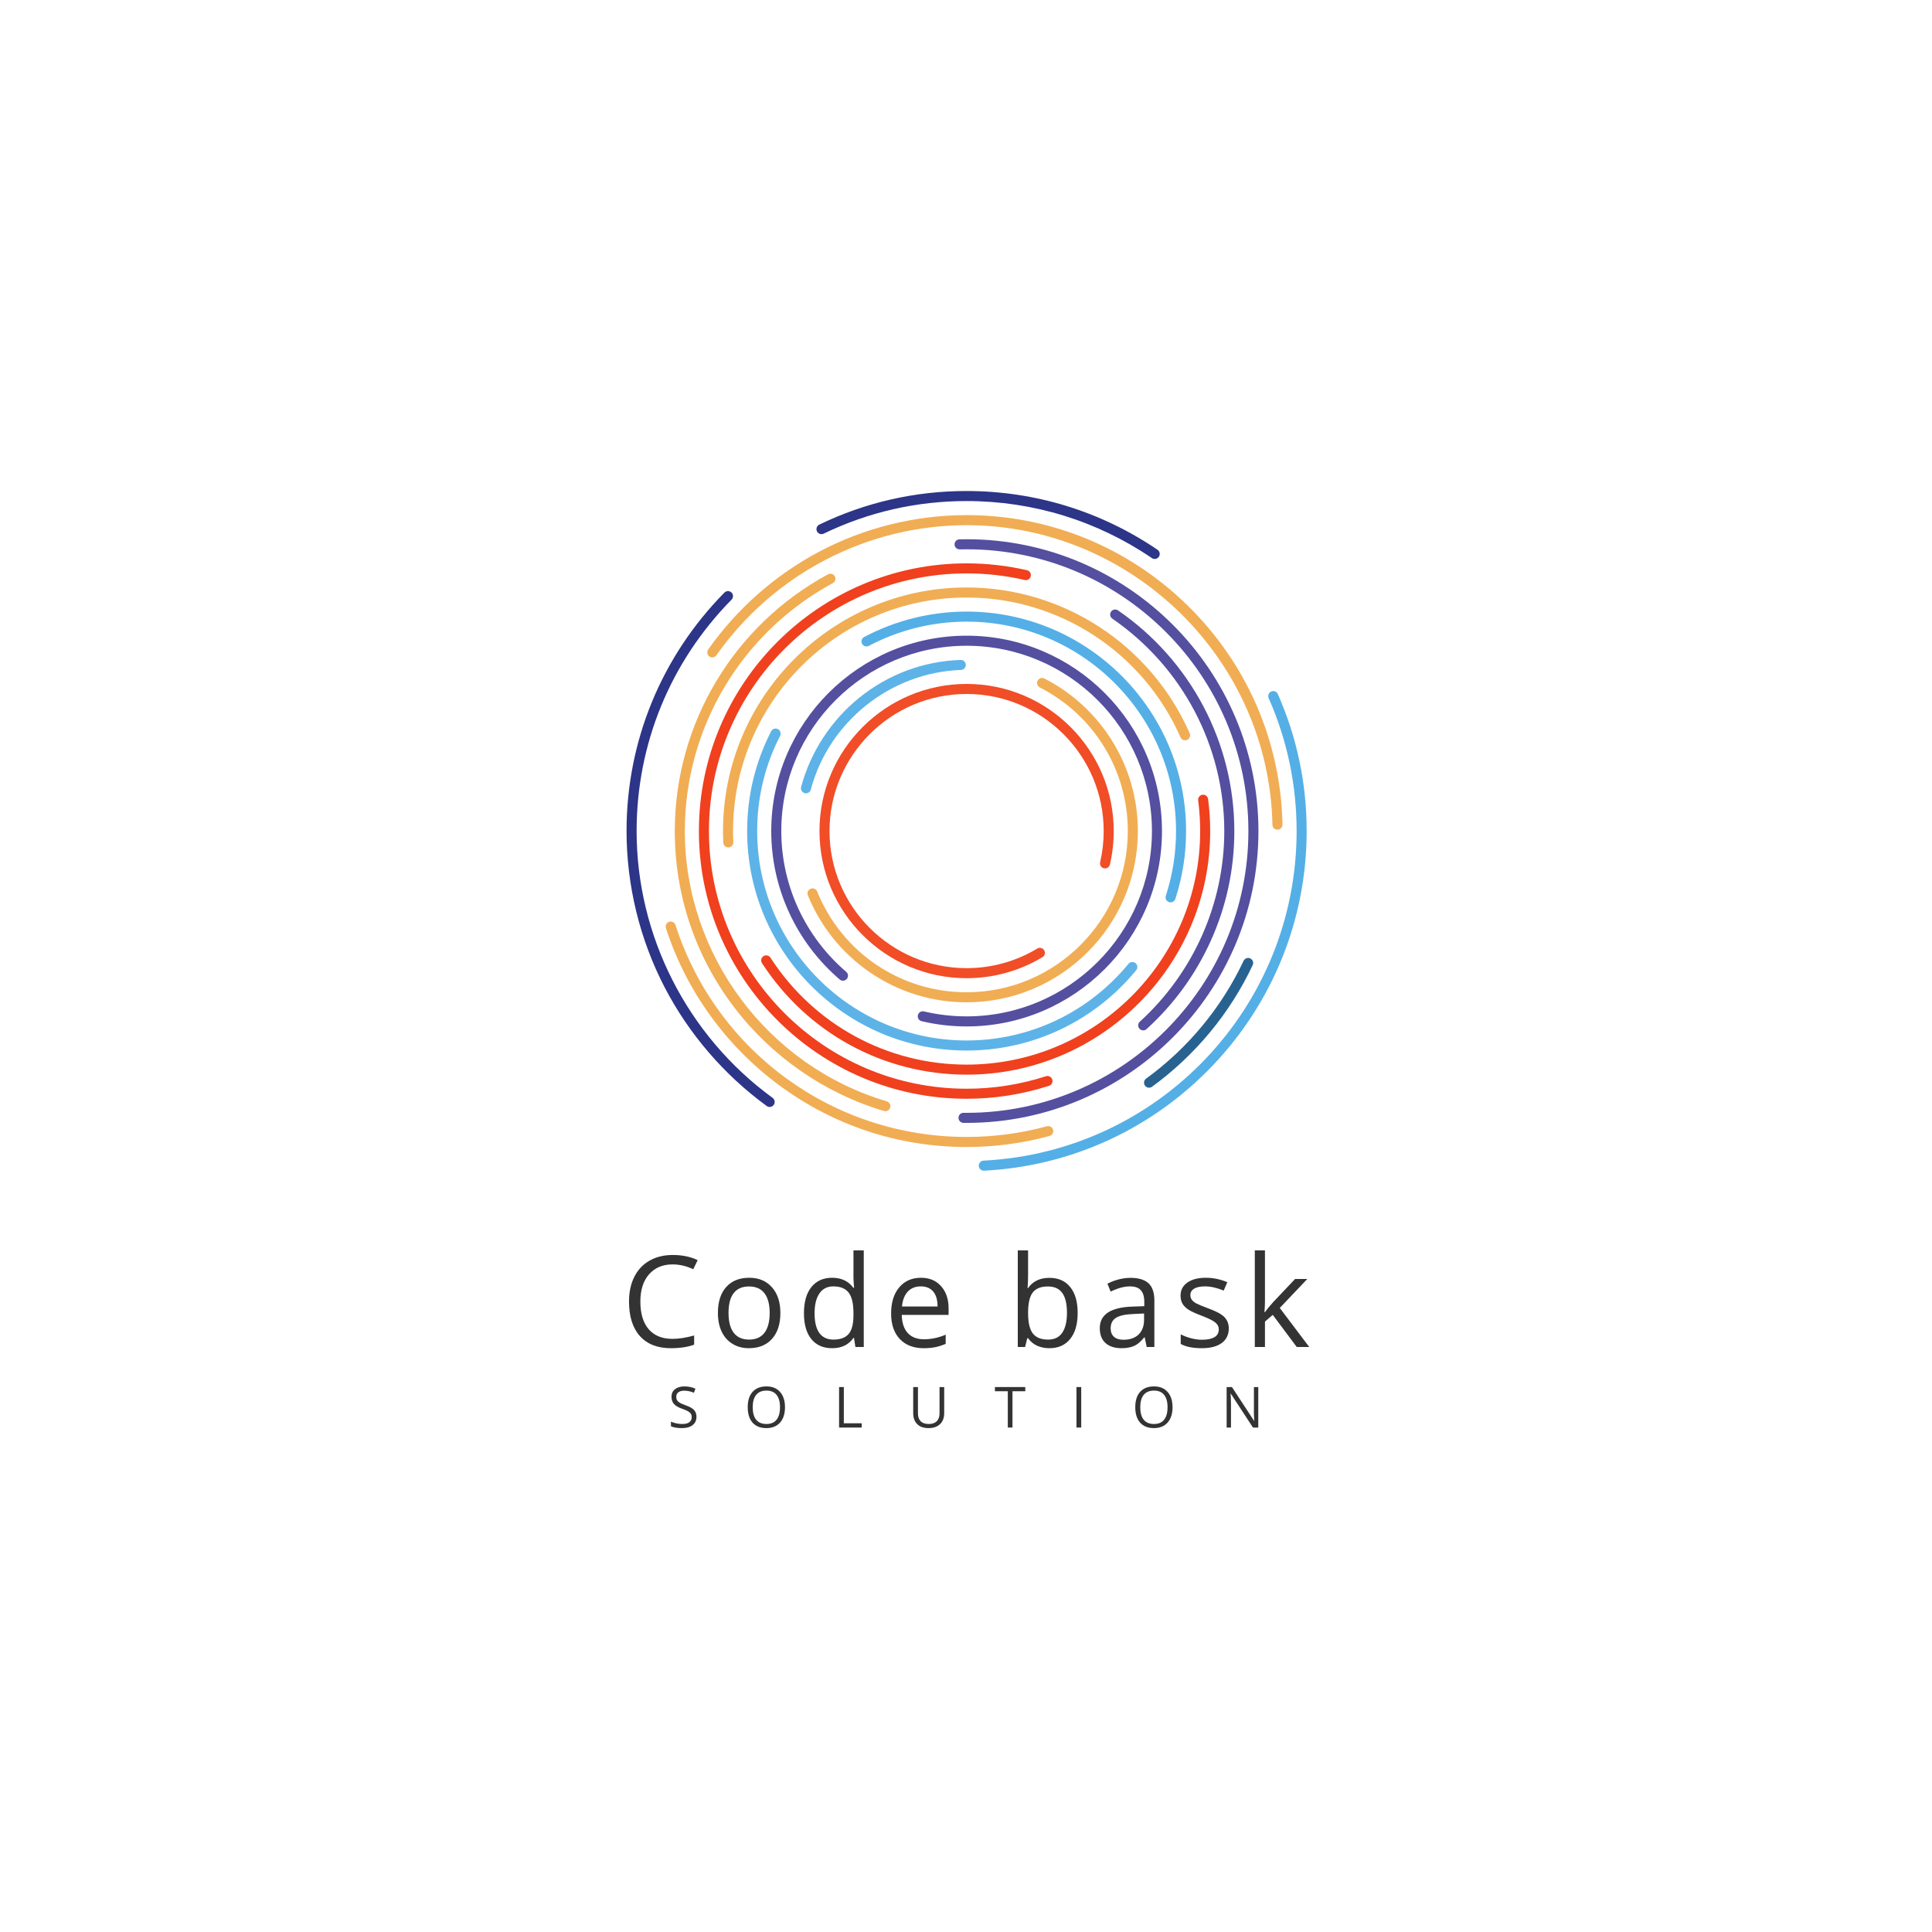 <svg xmlns="http://www.w3.org/2000/svg" xmlns:xlink="http://www.w3.org/1999/xlink" width="500" zoomAndPan="magnify" viewBox="0 0 375 375" height="500" preserveAspectRatio="xMidYMid meet" version="1.0"><defs><g/><clipPath id="2e5962194b"><path d="M 189 134 L 253.609 134 L 253.609 227.266 L 189 227.266 Z M 189 134 " clip-rule="nonzero"/></clipPath><clipPath id="576b46f328"><path d="M 121.609 114 L 151 114 L 151 215 L 121.609 215 Z M 121.609 114 " clip-rule="nonzero"/></clipPath><clipPath id="ea2501fb9f"><path d="M 158 95.266 L 226 95.266 L 226 109 L 158 109 Z M 158 95.266 " clip-rule="nonzero"/></clipPath></defs><rect x="-37.5" width="450" fill="#ffffff" y="-37.5" height="450" fill-opacity="1"/><rect x="-37.5" width="450" fill="#ffffff" y="-37.5" height="450" fill-opacity="1"/><g clip-path="url(#2e5962194b)"><path fill="#54afe6" d="M 190.953 227.227 C 190.438 227.227 190.008 226.824 189.98 226.301 C 189.953 225.766 190.367 225.305 190.906 225.277 C 224.98 223.547 251.672 195.449 251.672 161.309 C 251.672 152.34 249.848 143.66 246.246 135.508 C 246.027 135.016 246.25 134.441 246.742 134.223 C 247.234 134.004 247.812 134.227 248.027 134.723 C 251.738 143.121 253.621 152.066 253.621 161.309 C 253.621 178.32 247.141 194.484 235.375 206.828 C 223.648 219.125 207.891 226.371 191.004 227.227 C 190.988 227.227 190.973 227.227 190.953 227.227 " fill-opacity="1" fill-rule="nonzero"/></g><g clip-path="url(#576b46f328)"><path fill="#2c3587" d="M 149.391 214.859 C 149.191 214.859 148.988 214.797 148.816 214.672 C 140.574 208.664 133.734 200.723 129.039 191.703 C 124.184 182.379 121.613 171.871 121.613 161.309 C 121.613 143.898 128.359 127.461 140.609 115.02 C 140.984 114.637 141.602 114.633 141.984 115.012 C 142.371 115.391 142.375 116.008 141.996 116.391 C 130.109 128.461 123.566 144.414 123.566 161.309 C 123.566 181.684 133.434 201.043 149.965 213.098 C 150.398 213.414 150.496 214.023 150.18 214.457 C 149.988 214.723 149.691 214.859 149.391 214.859 " fill-opacity="1" fill-rule="nonzero"/></g><g clip-path="url(#ea2501fb9f)"><path fill="#2c3587" d="M 224.125 108.496 C 223.938 108.496 223.746 108.441 223.578 108.324 C 212.941 101.082 200.508 97.254 187.617 97.254 C 177.906 97.254 168.57 99.383 159.875 103.582 C 159.391 103.812 158.805 103.609 158.57 103.129 C 158.34 102.641 158.543 102.059 159.027 101.824 C 167.992 97.5 177.609 95.305 187.617 95.305 C 200.898 95.305 213.715 99.25 224.676 106.715 C 225.121 107.016 225.238 107.625 224.934 108.07 C 224.742 108.348 224.438 108.496 224.125 108.496 " fill-opacity="1" fill-rule="nonzero"/></g><path fill="#286291" d="M 223.031 211.125 C 222.73 211.125 222.434 210.984 222.242 210.723 C 221.926 210.285 222.023 209.676 222.457 209.359 C 230.578 203.457 237.121 195.551 241.379 186.496 C 241.609 186.012 242.191 185.801 242.676 186.027 C 243.164 186.258 243.375 186.84 243.145 187.328 C 238.746 196.676 231.988 204.84 223.602 210.938 C 223.43 211.062 223.23 211.125 223.031 211.125 " fill-opacity="1" fill-rule="nonzero"/><path fill="#f1ad53" d="M 187.617 222.633 C 174.41 222.633 161.816 218.48 151.207 210.621 C 146.102 206.844 141.625 202.32 137.902 197.172 C 134.133 191.961 131.223 186.234 129.254 180.145 C 129.09 179.633 129.371 179.082 129.883 178.918 C 130.395 178.754 130.945 179.035 131.109 179.547 C 139.07 204.148 161.777 220.68 187.617 220.68 C 192.902 220.68 198.148 219.984 203.203 218.605 C 203.723 218.465 204.258 218.77 204.398 219.293 C 204.543 219.812 204.234 220.348 203.715 220.488 C 198.492 221.91 193.078 222.633 187.617 222.633 " fill-opacity="1" fill-rule="nonzero"/><path fill="#f1ad53" d="M 247.953 161.043 C 247.426 161.043 246.988 160.617 246.98 160.086 C 246.328 128.023 219.699 101.938 187.617 101.938 C 168.352 101.938 150.199 111.375 139.055 127.184 C 138.746 127.625 138.137 127.73 137.695 127.422 C 137.258 127.113 137.148 126.504 137.461 126.062 C 143.016 118.18 150.441 111.629 158.938 107.113 C 167.715 102.449 177.633 99.984 187.617 99.984 C 203.754 99.984 218.996 106.227 230.543 117.555 C 242.074 128.867 248.602 143.957 248.93 160.047 C 248.941 160.586 248.512 161.031 247.973 161.043 C 247.965 161.043 247.961 161.043 247.953 161.043 " fill-opacity="1" fill-rule="nonzero"/><path fill="#f1ad53" d="M 171.848 215.676 C 171.758 215.676 171.664 215.664 171.57 215.637 C 160.098 212.242 149.766 205.09 142.484 195.496 C 134.953 185.582 130.977 173.758 130.977 161.309 C 130.977 140.512 142.371 121.414 160.715 111.473 C 161.188 111.215 161.781 111.391 162.035 111.863 C 162.293 112.34 162.117 112.93 161.645 113.188 C 143.93 122.789 132.926 141.227 132.926 161.309 C 132.926 185.367 149.047 206.938 172.125 213.766 C 172.641 213.918 172.938 214.461 172.781 214.98 C 172.656 215.402 172.27 215.676 171.848 215.676 " fill-opacity="1" fill-rule="nonzero"/><path fill="#544f9f" d="M 187.617 217.953 C 187.414 217.953 187.211 217.949 187.008 217.949 C 186.469 217.941 186.035 217.5 186.043 216.961 C 186.047 216.426 186.484 215.996 187.016 215.996 C 187.02 215.996 187.023 215.996 187.027 215.996 C 187.223 216 187.422 216 187.617 216 C 217.777 216 242.312 191.469 242.312 161.309 C 242.312 131.152 217.777 106.617 187.617 106.617 C 187.172 106.617 186.719 106.621 186.277 106.633 C 185.734 106.641 185.289 106.219 185.277 105.684 C 185.266 105.145 185.691 104.695 186.227 104.684 C 186.688 104.672 187.156 104.664 187.617 104.664 C 218.852 104.664 244.262 130.074 244.262 161.309 C 244.262 192.539 218.852 217.953 187.617 217.953 " fill-opacity="1" fill-rule="nonzero"/><path fill="#f0401e" d="M 187.617 213.27 C 158.965 213.27 135.656 189.961 135.656 161.309 C 135.656 132.656 158.965 109.348 187.617 109.348 C 191.574 109.348 195.516 109.797 199.336 110.68 C 199.863 110.801 200.188 111.324 200.066 111.848 C 199.945 112.375 199.422 112.699 198.898 112.578 C 195.219 111.727 191.426 111.297 187.617 111.297 C 160.043 111.297 137.605 133.73 137.605 161.309 C 137.605 188.887 160.043 211.32 187.617 211.32 C 192.875 211.32 198.055 210.504 203.016 208.895 C 203.527 208.73 204.078 209.012 204.242 209.523 C 204.41 210.035 204.129 210.586 203.617 210.75 C 198.461 212.422 193.078 213.27 187.617 213.27 " fill-opacity="1" fill-rule="nonzero"/><path fill="#544f9f" d="M 221.895 199.996 C 221.633 199.996 221.367 199.891 221.176 199.68 C 220.812 199.281 220.84 198.664 221.242 198.301 C 231.656 188.824 237.633 175.34 237.633 161.309 C 237.633 144.859 229.508 129.445 215.902 120.082 C 215.457 119.777 215.348 119.168 215.652 118.727 C 215.957 118.281 216.562 118.172 217.008 118.477 C 231.141 128.203 239.582 144.215 239.582 161.309 C 239.582 168.746 238.035 175.93 234.988 182.664 C 232.043 189.172 227.859 194.918 222.551 199.742 C 222.367 199.914 222.133 199.996 221.895 199.996 " fill-opacity="1" fill-rule="nonzero"/><path fill="#f0401e" d="M 187.617 208.59 C 171.527 208.59 156.68 200.496 147.902 186.941 C 147.609 186.488 147.738 185.887 148.191 185.594 C 148.645 185.301 149.246 185.43 149.539 185.879 C 157.957 198.879 172.191 206.641 187.617 206.641 C 212.613 206.641 232.949 186.305 232.949 161.309 C 232.949 159.32 232.82 157.316 232.562 155.355 C 232.492 154.824 232.867 154.332 233.398 154.262 C 233.934 154.191 234.422 154.57 234.492 155.102 C 234.762 157.145 234.898 159.234 234.898 161.309 C 234.898 187.379 213.691 208.59 187.617 208.59 " fill-opacity="1" fill-rule="nonzero"/><path fill="#f1ad53" d="M 141.363 164.484 C 140.844 164.484 140.414 164.078 140.391 163.555 C 140.355 162.812 140.336 162.055 140.336 161.309 C 140.336 135.238 161.547 114.027 187.617 114.027 C 206.355 114.027 223.352 125.133 230.918 142.32 C 231.137 142.812 230.914 143.391 230.418 143.605 C 229.926 143.824 229.352 143.598 229.133 143.105 C 221.879 126.625 205.582 115.977 187.617 115.977 C 162.621 115.977 142.285 136.312 142.285 161.309 C 142.285 162.027 142.305 162.75 142.336 163.461 C 142.363 164 141.945 164.457 141.41 164.484 C 141.395 164.484 141.379 164.484 141.363 164.484 " fill-opacity="1" fill-rule="nonzero"/><path fill="#5db3e7" d="M 187.617 203.91 C 164.129 203.91 145.02 184.797 145.02 161.309 C 145.02 154.492 146.586 147.977 149.68 141.938 C 149.926 141.461 150.516 141.27 150.992 141.516 C 151.473 141.762 151.664 142.348 151.418 142.828 C 148.465 148.586 146.969 154.805 146.969 161.309 C 146.969 183.723 165.203 201.957 187.617 201.957 C 199.812 201.957 211.262 196.535 219.035 187.078 C 219.375 186.664 219.988 186.605 220.406 186.945 C 220.824 187.289 220.883 187.902 220.539 188.316 C 212.398 198.227 200.398 203.91 187.617 203.91 " fill-opacity="1" fill-rule="nonzero"/><path fill="#54afe6" d="M 227.211 175.148 C 227.109 175.148 227.008 175.133 226.91 175.098 C 226.395 174.934 226.117 174.383 226.285 173.871 C 227.602 169.824 228.27 165.598 228.27 161.309 C 228.27 138.895 210.031 120.66 187.617 120.66 C 181.016 120.66 174.453 122.285 168.645 125.363 C 168.168 125.613 167.578 125.434 167.328 124.957 C 167.074 124.484 167.254 123.891 167.73 123.641 C 173.82 120.414 180.695 118.707 187.617 118.707 C 211.109 118.707 230.219 137.816 230.219 161.309 C 230.219 165.805 229.52 170.234 228.137 174.473 C 228.004 174.887 227.621 175.148 227.211 175.148 " fill-opacity="1" fill-rule="nonzero"/><path fill="#544f9f" d="M 187.617 199.23 C 184.672 199.23 181.734 198.887 178.887 198.215 C 178.363 198.09 178.039 197.566 178.164 197.039 C 178.289 196.516 178.812 196.191 179.336 196.316 C 182.035 196.953 184.82 197.277 187.617 197.277 C 207.453 197.277 223.59 181.141 223.59 161.309 C 223.59 141.477 207.453 125.34 187.617 125.34 C 167.785 125.34 151.648 141.477 151.648 161.309 C 151.648 171.816 156.242 181.777 164.254 188.637 C 164.664 188.988 164.711 189.602 164.363 190.012 C 164.012 190.422 163.395 190.469 162.988 190.117 C 154.543 182.887 149.699 172.387 149.699 161.309 C 149.699 140.398 166.711 123.387 187.617 123.387 C 208.527 123.387 225.539 140.398 225.539 161.309 C 225.539 182.219 208.527 199.23 187.617 199.23 " fill-opacity="1" fill-rule="nonzero"/><path fill="#f1ad53" d="M 187.617 194.547 C 180.879 194.547 174.387 192.535 168.84 188.727 C 163.426 185.004 159.262 179.832 156.805 173.773 C 156.602 173.273 156.84 172.703 157.34 172.504 C 157.84 172.301 158.406 172.539 158.609 173.039 C 163.434 184.922 174.82 192.598 187.617 192.598 C 204.871 192.598 218.906 178.562 218.906 161.309 C 218.906 149.508 212.363 138.828 201.828 133.434 C 201.348 133.191 201.156 132.602 201.402 132.121 C 201.648 131.645 202.238 131.453 202.715 131.699 C 208.086 134.449 212.617 138.609 215.82 143.73 C 219.117 149 220.859 155.078 220.859 161.309 C 220.859 179.637 205.945 194.547 187.617 194.547 " fill-opacity="1" fill-rule="nonzero"/><path fill="#5db3e7" d="M 156.438 153.98 C 156.355 153.98 156.27 153.969 156.188 153.945 C 155.664 153.805 155.355 153.273 155.496 152.75 C 157.297 145.996 161.305 139.844 166.785 135.426 C 172.426 130.875 179.227 128.34 186.453 128.09 C 186.992 128.07 187.445 128.492 187.461 129.031 C 187.48 129.566 187.059 130.02 186.52 130.039 C 172.883 130.512 160.898 140.059 157.379 153.254 C 157.262 153.691 156.867 153.98 156.438 153.98 " fill-opacity="1" fill-rule="nonzero"/><path fill="#f14d27" d="M 187.617 189.867 C 171.871 189.867 159.059 177.055 159.059 161.309 C 159.059 145.559 171.871 132.75 187.617 132.75 C 203.367 132.75 216.176 145.559 216.176 161.309 C 216.176 163.5 215.93 165.688 215.434 167.805 C 215.312 168.332 214.789 168.656 214.266 168.535 C 213.738 168.414 213.414 167.891 213.535 167.363 C 213.996 165.391 214.227 163.355 214.227 161.309 C 214.227 146.637 202.293 134.699 187.617 134.699 C 172.945 134.699 161.008 146.637 161.008 161.309 C 161.008 175.98 172.945 187.918 187.617 187.918 C 192.465 187.918 197.207 186.602 201.336 184.113 C 201.797 183.836 202.398 183.984 202.676 184.445 C 202.953 184.906 202.805 185.504 202.344 185.781 C 197.914 188.453 192.82 189.867 187.617 189.867 " fill-opacity="1" fill-rule="nonzero"/><g fill="#333333" fill-opacity="1"><g transform="translate(120.591, 261.451)"><g><path d="M 9.969 -16.031 C 8.031 -16.031 6.5 -15.383 5.375 -14.094 C 4.258 -12.812 3.703 -11.051 3.703 -8.812 C 3.703 -6.5 4.238 -4.711 5.312 -3.453 C 6.395 -2.203 7.938 -1.578 9.938 -1.578 C 11.164 -1.578 12.566 -1.797 14.141 -2.234 L 14.141 -0.453 C 12.922 0.004 11.414 0.234 9.625 0.234 C 7.031 0.234 5.023 -0.551 3.609 -2.125 C 2.203 -3.695 1.5 -5.93 1.5 -8.828 C 1.5 -10.641 1.836 -12.227 2.516 -13.594 C 3.203 -14.969 4.188 -16.02 5.469 -16.75 C 6.75 -17.488 8.254 -17.859 9.984 -17.859 C 11.828 -17.859 13.441 -17.523 14.828 -16.859 L 13.969 -15.094 C 12.633 -15.719 11.301 -16.031 9.969 -16.031 Z M 9.969 -16.031 "/></g></g></g><g fill="#333333" fill-opacity="1"><g transform="translate(137.955, 261.451)"><g><path d="M 13.516 -6.609 C 13.516 -4.461 12.973 -2.785 11.891 -1.578 C 10.805 -0.367 9.305 0.234 7.391 0.234 C 6.211 0.234 5.164 -0.039 4.25 -0.594 C 3.332 -1.145 2.625 -1.938 2.125 -2.969 C 1.633 -4.008 1.391 -5.223 1.391 -6.609 C 1.391 -8.766 1.926 -10.441 3 -11.641 C 4.07 -12.836 5.566 -13.438 7.484 -13.438 C 9.328 -13.438 10.789 -12.82 11.875 -11.594 C 12.969 -10.375 13.516 -8.711 13.516 -6.609 Z M 3.453 -6.609 C 3.453 -4.922 3.789 -3.633 4.469 -2.75 C 5.145 -1.875 6.133 -1.438 7.438 -1.438 C 8.75 -1.438 9.742 -1.875 10.422 -2.75 C 11.098 -3.633 11.438 -4.922 11.438 -6.609 C 11.438 -8.285 11.098 -9.562 10.422 -10.438 C 9.742 -11.312 8.742 -11.75 7.422 -11.75 C 6.109 -11.75 5.117 -11.316 4.453 -10.453 C 3.785 -9.598 3.453 -8.316 3.453 -6.609 Z M 3.453 -6.609 "/></g></g></g><g fill="#333333" fill-opacity="1"><g transform="translate(154.656, 261.451)"><g><path d="M 11.109 -1.766 L 11 -1.766 C 10.07 -0.43 8.691 0.234 6.859 0.234 C 5.129 0.234 3.785 -0.352 2.828 -1.531 C 1.867 -2.707 1.391 -4.383 1.391 -6.562 C 1.391 -8.738 1.867 -10.426 2.828 -11.625 C 3.797 -12.832 5.141 -13.438 6.859 -13.438 C 8.648 -13.438 10.02 -12.789 10.969 -11.5 L 11.125 -11.5 L 11.047 -12.438 L 11 -13.375 L 11 -18.75 L 13 -18.75 L 13 0 L 11.375 0 Z M 7.109 -1.438 C 8.473 -1.438 9.461 -1.805 10.078 -2.547 C 10.691 -3.285 11 -4.484 11 -6.141 L 11 -6.562 C 11 -8.438 10.688 -9.77 10.062 -10.562 C 9.438 -11.363 8.441 -11.766 7.078 -11.766 C 5.91 -11.766 5.016 -11.305 4.391 -10.391 C 3.766 -9.484 3.453 -8.203 3.453 -6.547 C 3.453 -4.859 3.758 -3.582 4.375 -2.719 C 5 -1.863 5.91 -1.438 7.109 -1.438 Z M 7.109 -1.438 "/></g></g></g><g fill="#333333" fill-opacity="1"><g transform="translate(171.574, 261.451)"><g><path d="M 7.703 0.234 C 5.742 0.234 4.203 -0.359 3.078 -1.547 C 1.953 -2.734 1.391 -4.383 1.391 -6.5 C 1.391 -8.625 1.91 -10.312 2.953 -11.562 C 4.004 -12.812 5.414 -13.438 7.188 -13.438 C 8.832 -13.438 10.133 -12.891 11.094 -11.797 C 12.062 -10.711 12.547 -9.281 12.547 -7.5 L 12.547 -6.234 L 3.453 -6.234 C 3.492 -4.691 3.883 -3.516 4.625 -2.703 C 5.375 -1.898 6.422 -1.5 7.766 -1.5 C 9.191 -1.5 10.598 -1.797 11.984 -2.391 L 11.984 -0.609 C 11.273 -0.305 10.602 -0.094 9.969 0.031 C 9.344 0.164 8.586 0.234 7.703 0.234 Z M 7.156 -11.766 C 6.094 -11.766 5.242 -11.422 4.609 -10.734 C 3.984 -10.047 3.613 -9.086 3.5 -7.859 L 10.406 -7.859 C 10.406 -9.129 10.125 -10.098 9.562 -10.766 C 9 -11.43 8.195 -11.766 7.156 -11.766 Z M 7.156 -11.766 "/></g></g></g><g fill="#333333" fill-opacity="1"><g transform="translate(187.215, 261.451)"><g/></g></g><g fill="#333333" fill-opacity="1"><g transform="translate(195.425, 261.451)"><g><path d="M 8.266 -13.422 C 9.992 -13.422 11.336 -12.828 12.297 -11.641 C 13.266 -10.453 13.75 -8.773 13.75 -6.609 C 13.75 -4.441 13.266 -2.758 12.297 -1.562 C 11.328 -0.363 9.984 0.234 8.266 0.234 C 7.398 0.234 6.613 0.078 5.906 -0.234 C 5.195 -0.547 4.602 -1.035 4.125 -1.703 L 3.969 -1.703 L 3.547 0 L 2.125 0 L 2.125 -18.75 L 4.125 -18.75 L 4.125 -14.188 C 4.125 -13.164 4.094 -12.25 4.031 -11.438 L 4.125 -11.438 C 5.051 -12.758 6.43 -13.422 8.266 -13.422 Z M 7.969 -11.75 C 6.602 -11.75 5.617 -11.352 5.016 -10.562 C 4.422 -9.781 4.125 -8.461 4.125 -6.609 C 4.125 -4.754 4.43 -3.426 5.047 -2.625 C 5.66 -1.832 6.648 -1.438 8.016 -1.438 C 9.242 -1.438 10.16 -1.883 10.766 -2.781 C 11.367 -3.676 11.672 -4.961 11.672 -6.641 C 11.672 -8.359 11.367 -9.641 10.766 -10.484 C 10.16 -11.328 9.227 -11.75 7.969 -11.75 Z M 7.969 -11.75 "/></g></g></g><g fill="#333333" fill-opacity="1"><g transform="translate(212.343, 261.451)"><g><path d="M 10.234 0 L 9.844 -1.875 L 9.75 -1.875 C 9.094 -1.051 8.438 -0.492 7.781 -0.203 C 7.125 0.086 6.305 0.234 5.328 0.234 C 4.016 0.234 2.984 -0.098 2.234 -0.766 C 1.492 -1.441 1.125 -2.406 1.125 -3.656 C 1.125 -6.32 3.258 -7.719 7.531 -7.844 L 9.766 -7.922 L 9.766 -8.734 C 9.766 -9.766 9.539 -10.523 9.094 -11.016 C 8.656 -11.516 7.945 -11.766 6.969 -11.766 C 5.863 -11.766 4.617 -11.426 3.234 -10.75 L 2.609 -12.281 C 3.266 -12.633 3.977 -12.91 4.75 -13.109 C 5.531 -13.316 6.305 -13.422 7.078 -13.422 C 8.648 -13.422 9.816 -13.07 10.578 -12.375 C 11.336 -11.676 11.719 -10.555 11.719 -9.016 L 11.719 0 Z M 5.719 -1.406 C 6.969 -1.406 7.945 -1.742 8.656 -2.422 C 9.363 -3.109 9.719 -4.066 9.719 -5.297 L 9.719 -6.5 L 7.719 -6.406 C 6.133 -6.352 4.988 -6.109 4.281 -5.672 C 3.582 -5.234 3.234 -4.551 3.234 -3.625 C 3.234 -2.906 3.453 -2.352 3.891 -1.969 C 4.328 -1.594 4.938 -1.406 5.719 -1.406 Z M 5.719 -1.406 "/></g></g></g><g fill="#333333" fill-opacity="1"><g transform="translate(227.864, 261.451)"><g><path d="M 10.641 -3.609 C 10.641 -2.379 10.18 -1.43 9.266 -0.766 C 8.348 -0.098 7.062 0.234 5.406 0.234 C 3.656 0.234 2.289 -0.039 1.312 -0.594 L 1.312 -2.453 C 1.945 -2.129 2.625 -1.875 3.344 -1.688 C 4.07 -1.5 4.773 -1.406 5.453 -1.406 C 6.492 -1.406 7.297 -1.57 7.859 -1.906 C 8.422 -2.238 8.703 -2.75 8.703 -3.438 C 8.703 -3.945 8.477 -4.383 8.031 -4.75 C 7.594 -5.113 6.727 -5.547 5.438 -6.047 C 4.207 -6.504 3.332 -6.906 2.812 -7.25 C 2.289 -7.594 1.906 -7.977 1.656 -8.406 C 1.406 -8.844 1.281 -9.363 1.281 -9.969 C 1.281 -11.039 1.719 -11.883 2.594 -12.5 C 3.469 -13.125 4.664 -13.438 6.188 -13.438 C 7.613 -13.438 9.004 -13.148 10.359 -12.578 L 9.656 -10.953 C 8.32 -11.492 7.117 -11.766 6.047 -11.766 C 5.098 -11.766 4.383 -11.613 3.906 -11.312 C 3.426 -11.02 3.188 -10.613 3.188 -10.094 C 3.188 -9.738 3.273 -9.438 3.453 -9.188 C 3.629 -8.938 3.914 -8.695 4.312 -8.469 C 4.719 -8.25 5.492 -7.926 6.641 -7.5 C 8.203 -6.938 9.258 -6.363 9.812 -5.781 C 10.363 -5.207 10.641 -4.484 10.641 -3.609 Z M 10.641 -3.609 "/></g></g></g><g fill="#333333" fill-opacity="1"><g transform="translate(241.433, 261.451)"><g><path d="M 4.094 -6.766 C 4.438 -7.254 4.961 -7.895 5.672 -8.688 L 9.938 -13.203 L 12.312 -13.203 L 6.969 -7.578 L 12.688 0 L 10.266 0 L 5.609 -6.234 L 4.094 -4.938 L 4.094 0 L 2.125 0 L 2.125 -18.75 L 4.094 -18.75 L 4.094 -8.812 C 4.094 -8.363 4.062 -7.68 4 -6.766 Z M 4.094 -6.766 "/></g></g></g><g fill="#333333" fill-opacity="1"><g transform="translate(129.666, 277.085)"><g><path d="M 5.516 -2.094 C 5.516 -1.395 5.266 -0.852 4.766 -0.469 C 4.266 -0.082 3.582 0.109 2.719 0.109 C 1.789 0.109 1.07 -0.008 0.562 -0.25 L 0.562 -1.141 C 0.883 -1.004 1.234 -0.895 1.609 -0.812 C 1.992 -0.727 2.375 -0.688 2.75 -0.688 C 3.363 -0.688 3.82 -0.801 4.125 -1.031 C 4.438 -1.27 4.594 -1.594 4.594 -2 C 4.594 -2.281 4.535 -2.504 4.422 -2.672 C 4.316 -2.848 4.133 -3.008 3.875 -3.156 C 3.625 -3.301 3.234 -3.469 2.703 -3.656 C 1.973 -3.914 1.453 -4.223 1.141 -4.578 C 0.828 -4.941 0.672 -5.41 0.672 -5.984 C 0.672 -6.598 0.895 -7.082 1.344 -7.438 C 1.801 -7.801 2.406 -7.984 3.156 -7.984 C 3.938 -7.984 4.656 -7.836 5.312 -7.547 L 5.031 -6.75 C 4.383 -7.02 3.754 -7.156 3.141 -7.156 C 2.66 -7.156 2.281 -7.051 2 -6.844 C 1.727 -6.633 1.594 -6.348 1.594 -5.984 C 1.594 -5.711 1.645 -5.488 1.75 -5.312 C 1.852 -5.133 2.02 -4.973 2.25 -4.828 C 2.488 -4.68 2.852 -4.52 3.344 -4.344 C 4.176 -4.051 4.742 -3.738 5.047 -3.406 C 5.359 -3.07 5.516 -2.633 5.516 -2.094 Z M 5.516 -2.094 "/></g></g></g><g fill="#333333" fill-opacity="1"><g transform="translate(144.46, 277.085)"><g><path d="M 7.906 -3.938 C 7.906 -2.676 7.586 -1.688 6.953 -0.969 C 6.316 -0.25 5.43 0.109 4.297 0.109 C 3.141 0.109 2.242 -0.242 1.609 -0.953 C 0.984 -1.66 0.672 -2.66 0.672 -3.953 C 0.672 -5.234 0.984 -6.223 1.609 -6.922 C 2.242 -7.629 3.145 -7.984 4.312 -7.984 C 5.438 -7.984 6.316 -7.625 6.953 -6.906 C 7.586 -6.188 7.906 -5.195 7.906 -3.938 Z M 1.641 -3.938 C 1.641 -2.875 1.863 -2.066 2.312 -1.516 C 2.77 -0.961 3.43 -0.688 4.297 -0.688 C 5.172 -0.688 5.828 -0.961 6.266 -1.516 C 6.711 -2.066 6.938 -2.875 6.938 -3.938 C 6.938 -5 6.711 -5.801 6.266 -6.344 C 5.828 -6.895 5.176 -7.172 4.312 -7.172 C 3.438 -7.172 2.77 -6.895 2.312 -6.344 C 1.863 -5.789 1.641 -4.988 1.641 -3.938 Z M 1.641 -3.938 "/></g></g></g><g fill="#333333" fill-opacity="1"><g transform="translate(161.787, 277.085)"><g><path d="M 1.078 0 L 1.078 -7.859 L 2 -7.859 L 2 -0.828 L 5.469 -0.828 L 5.469 0 Z M 1.078 0 "/></g></g></g><g fill="#333333" fill-opacity="1"><g transform="translate(176.253, 277.085)"><g><path d="M 7.016 -7.859 L 7.016 -2.781 C 7.016 -1.883 6.742 -1.176 6.203 -0.656 C 5.66 -0.145 4.914 0.109 3.969 0.109 C 3.031 0.109 2.301 -0.145 1.781 -0.656 C 1.258 -1.176 1 -1.891 1 -2.797 L 1 -7.859 L 1.922 -7.859 L 1.922 -2.734 C 1.922 -2.078 2.098 -1.57 2.453 -1.219 C 2.805 -0.863 3.332 -0.688 4.031 -0.688 C 4.695 -0.688 5.207 -0.863 5.562 -1.219 C 5.926 -1.57 6.109 -2.082 6.109 -2.75 L 6.109 -7.859 Z M 7.016 -7.859 "/></g></g></g><g fill="#333333" fill-opacity="1"><g transform="translate(193.021, 277.085)"><g><path d="M 3.5 0 L 2.594 0 L 2.594 -7.047 L 0.094 -7.047 L 0.094 -7.859 L 5.984 -7.859 L 5.984 -7.047 L 3.5 -7.047 Z M 3.5 0 "/></g></g></g><g fill="#333333" fill-opacity="1"><g transform="translate(207.864, 277.085)"><g><path d="M 1.078 0 L 1.078 -7.859 L 2 -7.859 L 2 0 Z M 1.078 0 "/></g></g></g><g fill="#333333" fill-opacity="1"><g transform="translate(219.683, 277.085)"><g><path d="M 7.906 -3.938 C 7.906 -2.676 7.586 -1.688 6.953 -0.969 C 6.316 -0.25 5.43 0.109 4.297 0.109 C 3.141 0.109 2.242 -0.242 1.609 -0.953 C 0.984 -1.66 0.672 -2.66 0.672 -3.953 C 0.672 -5.234 0.984 -6.223 1.609 -6.922 C 2.242 -7.629 3.145 -7.984 4.312 -7.984 C 5.438 -7.984 6.316 -7.625 6.953 -6.906 C 7.586 -6.188 7.906 -5.195 7.906 -3.938 Z M 1.641 -3.938 C 1.641 -2.875 1.863 -2.066 2.312 -1.516 C 2.77 -0.961 3.43 -0.688 4.297 -0.688 C 5.172 -0.688 5.828 -0.961 6.266 -1.516 C 6.711 -2.066 6.938 -2.875 6.938 -3.938 C 6.938 -5 6.711 -5.801 6.266 -6.344 C 5.828 -6.895 5.176 -7.172 4.312 -7.172 C 3.438 -7.172 2.77 -6.895 2.312 -6.344 C 1.863 -5.789 1.641 -4.988 1.641 -3.938 Z M 1.641 -3.938 "/></g></g></g><g fill="#333333" fill-opacity="1"><g transform="translate(237.011, 277.085)"><g><path d="M 7.219 0 L 6.188 0 L 1.875 -6.594 L 1.844 -6.594 C 1.895 -5.82 1.922 -5.113 1.922 -4.469 L 1.922 0 L 1.078 0 L 1.078 -7.859 L 2.109 -7.859 L 6.406 -1.297 L 6.438 -1.297 C 6.438 -1.391 6.422 -1.695 6.391 -2.219 C 6.367 -2.75 6.363 -3.125 6.375 -3.344 L 6.375 -7.859 L 7.219 -7.859 Z M 7.219 0 "/></g></g></g></svg>
